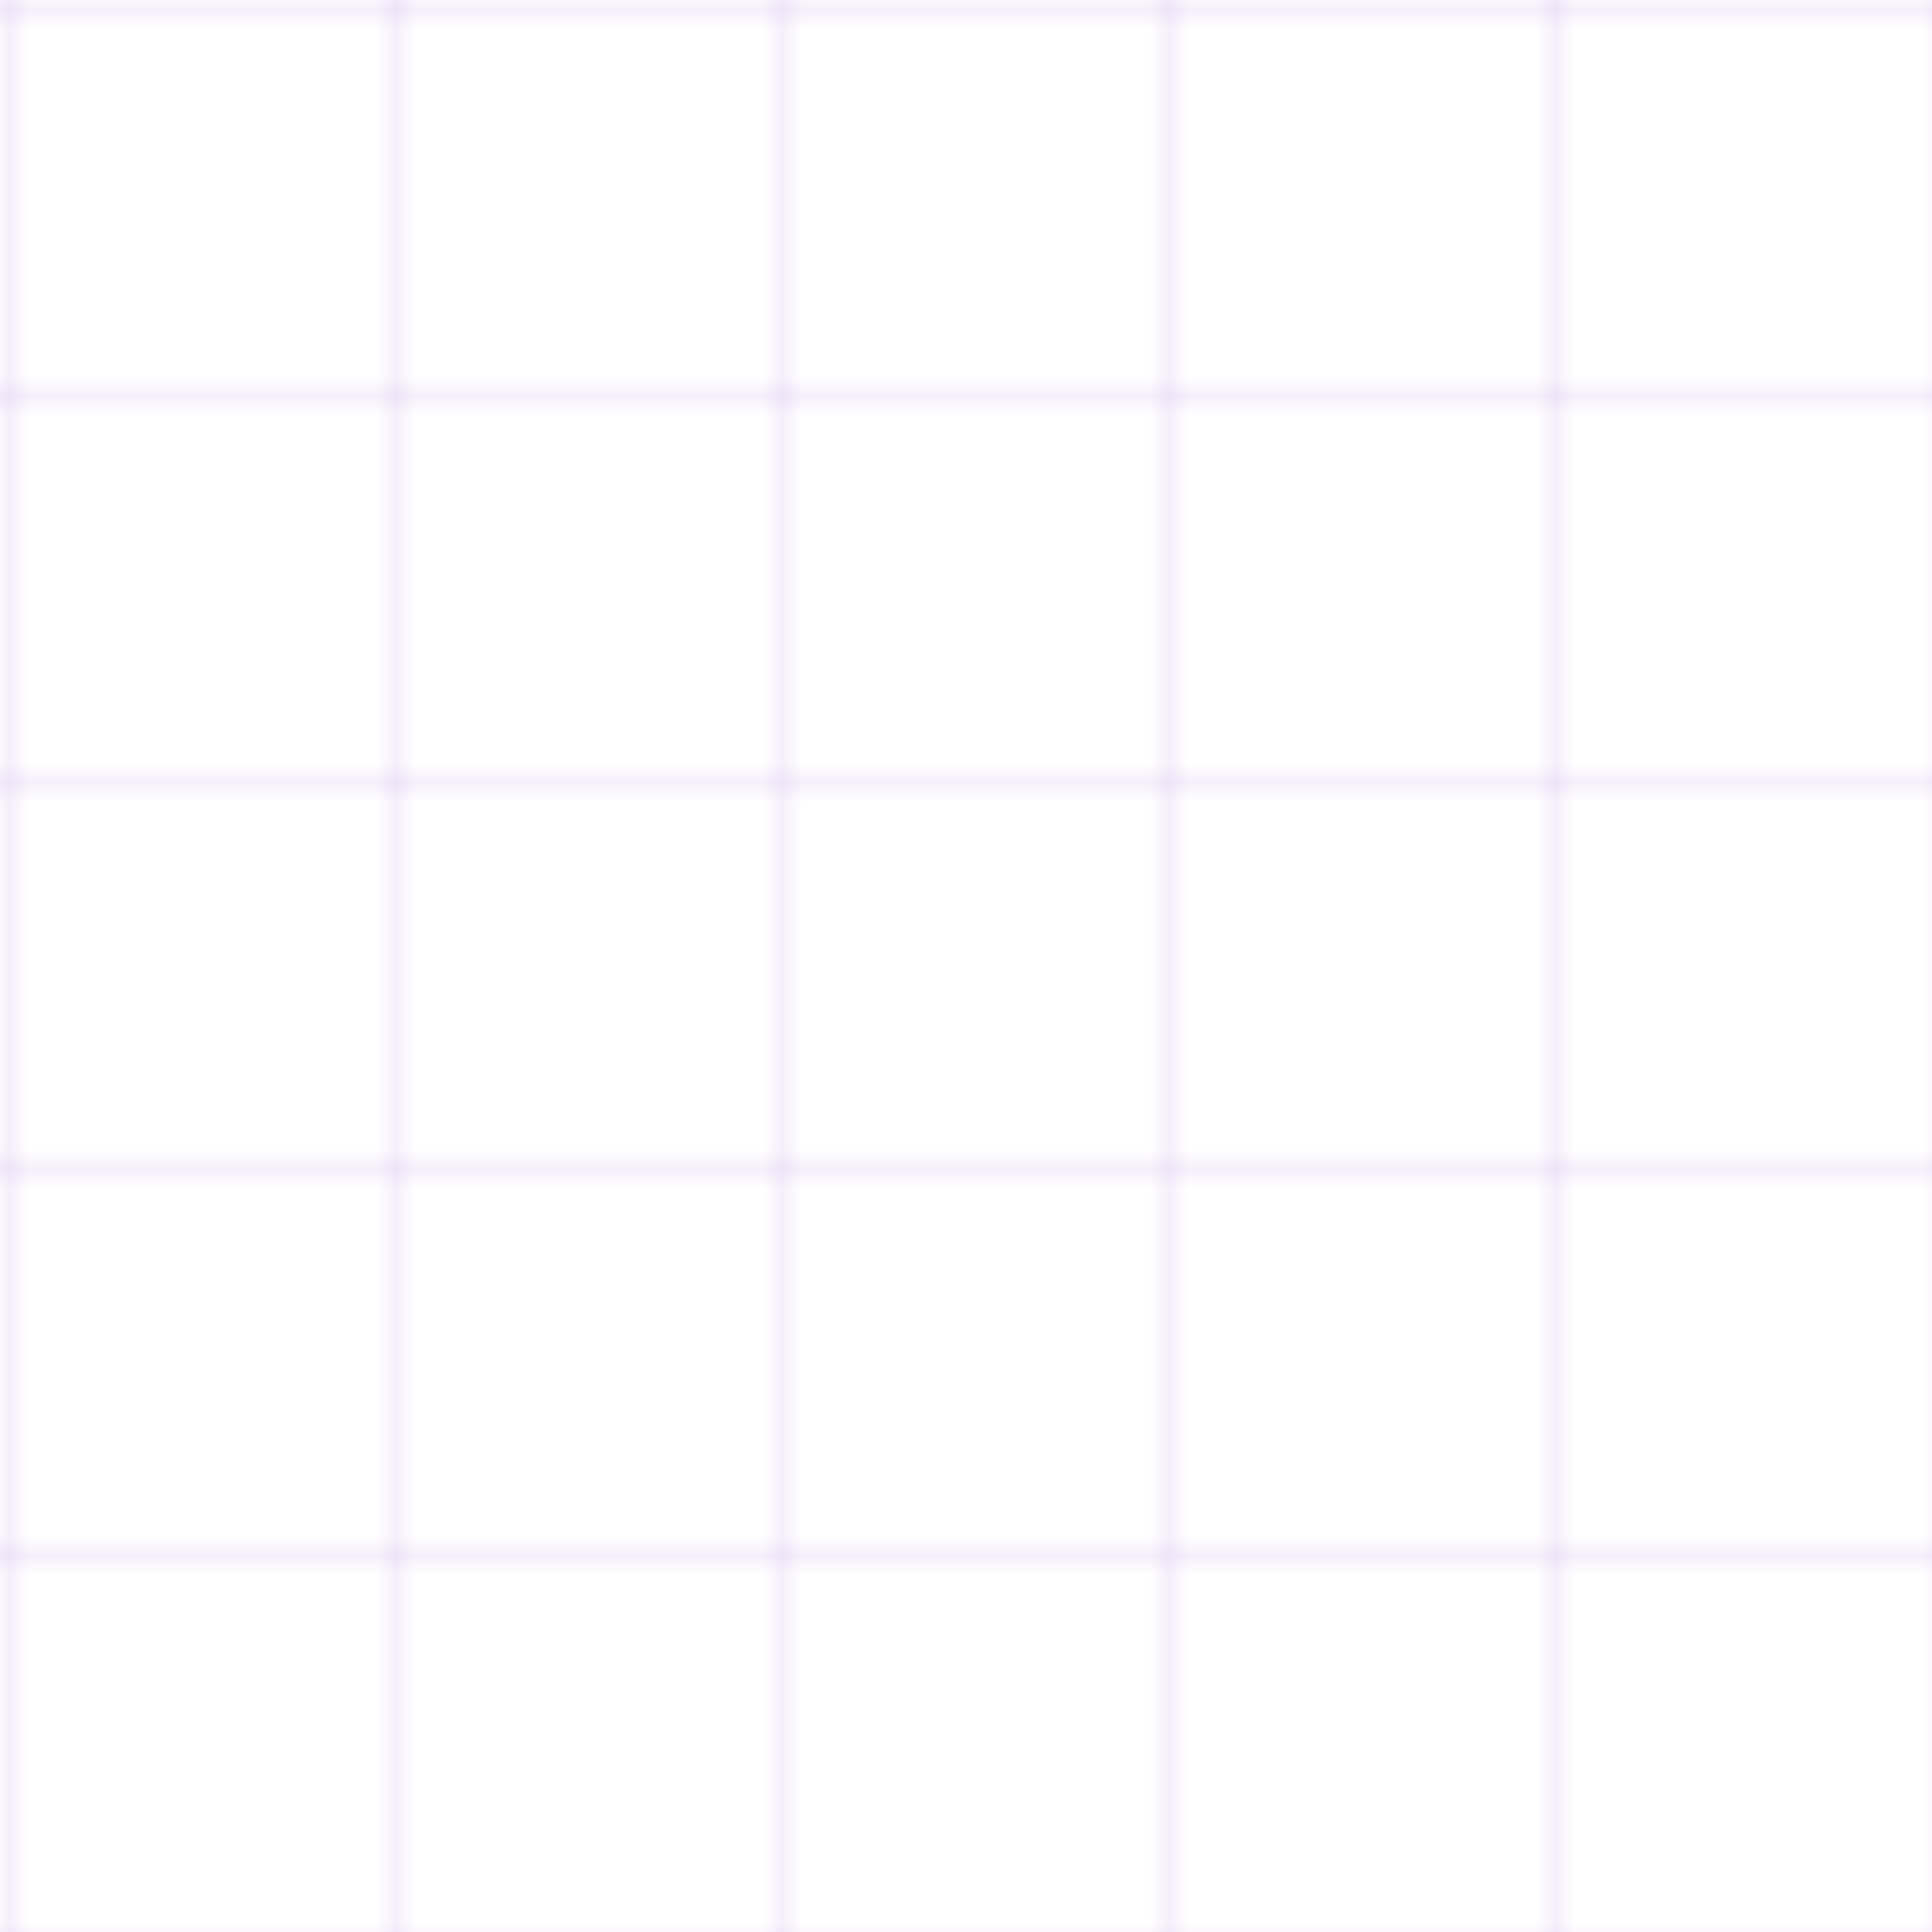 <svg width="100" height="100" viewBox="0 0 100 100" xmlns="http://www.w3.org/2000/svg">
  <defs>
    <pattern id="grid" width="20" height="20" patternUnits="userSpaceOnUse">
      <path d="M 20 0 L 0 0 0 20" fill="none" stroke="#7928ca" stroke-width="0.5" opacity="0.3"/>
    </pattern>
  </defs>
  <rect width="100%" height="100%" fill="url(#grid)" />
</svg> 
